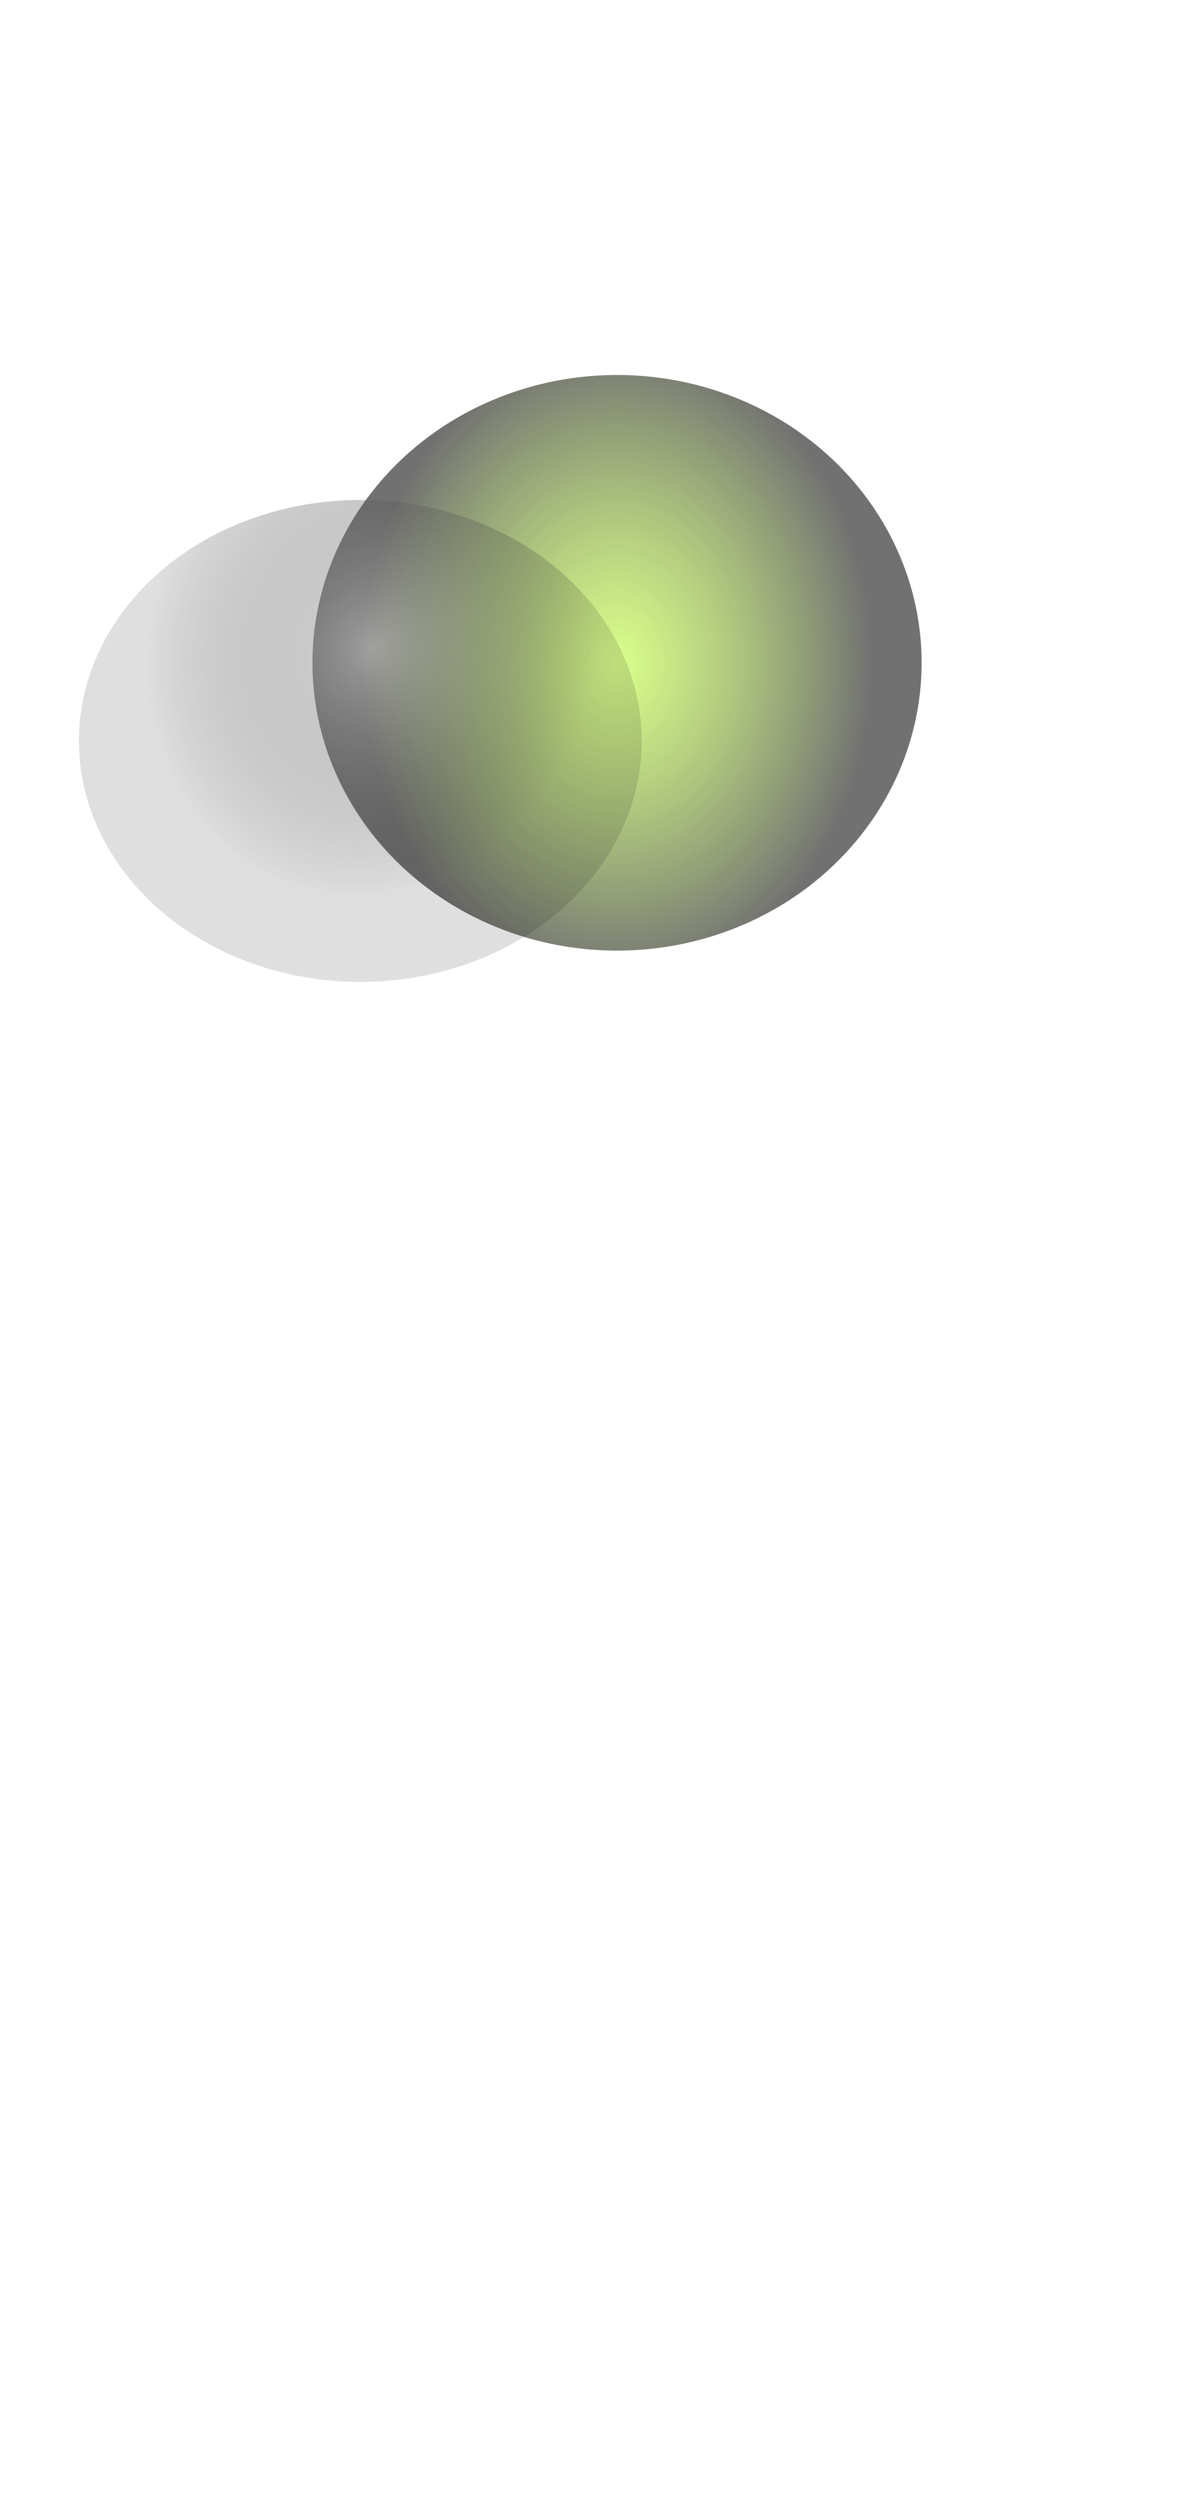 <svg width="360" height="760" viewBox="0 0 360 760" fill="none" xmlns="http://www.w3.org/2000/svg">
<g clip-path="url(#clip0_4473_64450)">
<g opacity="0.6" filter="url(#filter0_f_4473_64450)">
<ellipse cx="187.611" cy="201.5" rx="92.611" ry="87.5" fill="url(#paint0_radial_4473_64450)"/>
</g>
<g opacity="0.6" filter="url(#filter1_f_4473_64450)">
<ellipse cx="109.553" cy="225.261" rx="85.553" ry="73.261" fill="url(#paint1_radial_4473_64450)"/>
</g>
</g>
<defs>
<filter id="filter0_f_4473_64450" x="-5" y="14" width="385.223" height="375" filterUnits="userSpaceOnUse" color-interpolation-filters="sRGB">
<feFlood flood-opacity="0" result="BackgroundImageFix"/>
<feBlend mode="normal" in="SourceGraphic" in2="BackgroundImageFix" result="shape"/>
<feGaussianBlur stdDeviation="50" result="effect1_foregroundBlur_4473_64450"/>
</filter>
<filter id="filter1_f_4473_64450" x="-76" y="52" width="371.105" height="346.523" filterUnits="userSpaceOnUse" color-interpolation-filters="sRGB">
<feFlood flood-opacity="0" result="BackgroundImageFix"/>
<feBlend mode="normal" in="SourceGraphic" in2="BackgroundImageFix" result="shape"/>
<feGaussianBlur stdDeviation="50" result="effect1_foregroundBlur_4473_64450"/>
</filter>
<radialGradient id="paint0_radial_4473_64450" cx="0" cy="0" r="1" gradientUnits="userSpaceOnUse" gradientTransform="translate(187.611 201.5) scale(77.668 97.573)">
<stop stop-color="#ADFF00" stop-opacity="0.76"/>
<stop offset="1" stop-color="#131313"/>
</radialGradient>
<radialGradient id="paint1_radial_4473_64450" cx="0" cy="0" r="1" gradientUnits="userSpaceOnUse" gradientTransform="translate(112.721 196.956) rotate(15.551) scale(68.729 78.079)">
<stop stop-color="#BDBDBD"/>
<stop offset="1" stop-color="#121212" stop-opacity="0.22"/>
</radialGradient>
<clipPath id="clip0_4473_64450">
<rect width="360" height="760" fill="white"/>
</clipPath>
</defs>
</svg>
